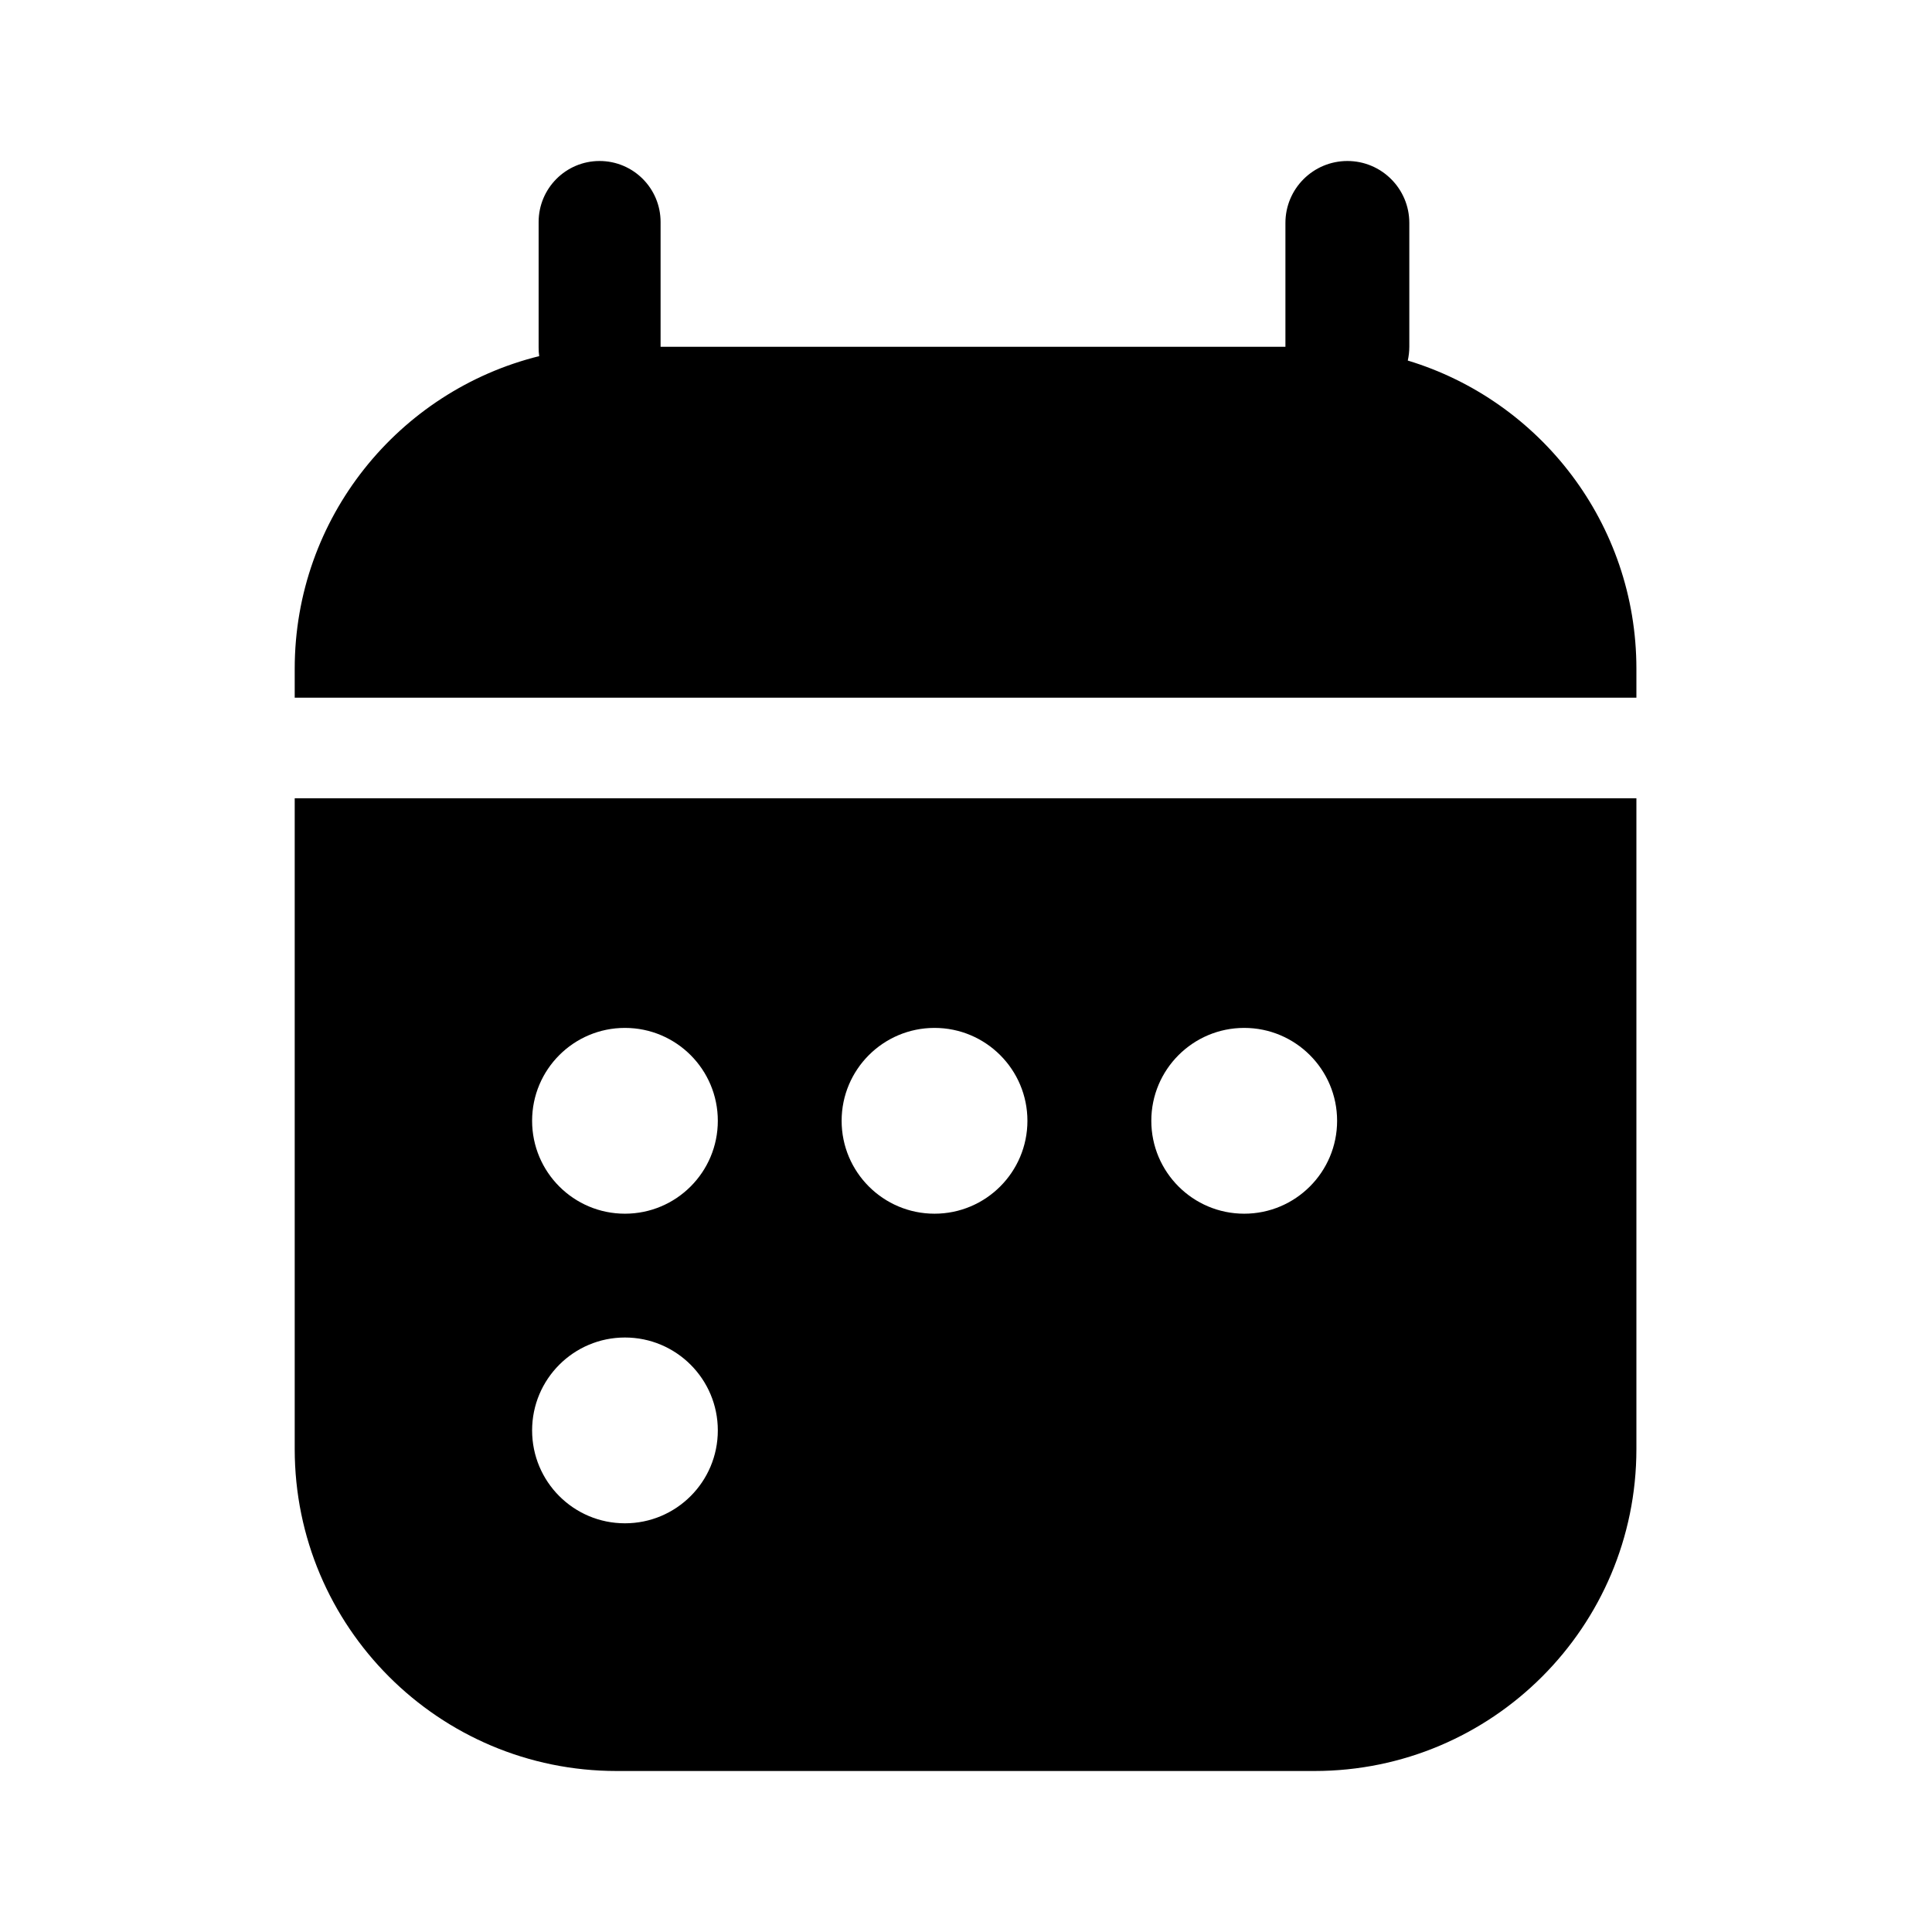 <svg xmlns="http://www.w3.org/2000/svg" width="24" height="24" viewBox="0 0 24 24" fill="none"><rect width="24" height="24" fill="none"/>
<path fill-rule="evenodd" clip-rule="evenodd" d="M7.448 2C7.03 2 6.691 2.339 6.691 2.758V4.319C6.691 4.355 6.693 4.39 6.698 4.424C4.954 4.856 3.661 6.431 3.661 8.308V18C3.661 20.209 5.452 22 7.661 22H16.328C18.537 22 20.328 20.209 20.328 18V9.917L3.661 9.917L3.661 8.667L20.328 8.667V8.308C20.328 6.502 19.131 4.976 17.488 4.479C17.5 4.424 17.507 4.366 17.507 4.308V2.769C17.507 2.344 17.162 2 16.738 2C16.313 2 15.968 2.344 15.968 2.769V4.308V4.308H8.206V2.758C8.206 2.339 7.867 2 7.448 2ZM8.917 13.923C8.917 14.56 8.401 15.077 7.763 15.077C7.126 15.077 6.61 14.56 6.61 13.923C6.61 13.286 7.126 12.769 7.763 12.769C8.401 12.769 8.917 13.286 8.917 13.923ZM11.609 15.077C12.246 15.077 12.763 14.56 12.763 13.923C12.763 13.286 12.246 12.769 11.609 12.769C10.972 12.769 10.455 13.286 10.455 13.923C10.455 14.56 10.972 15.077 11.609 15.077ZM8.917 17.769C8.917 18.407 8.401 18.923 7.763 18.923C7.126 18.923 6.61 18.407 6.61 17.769C6.61 17.132 7.126 16.615 7.763 16.615C8.401 16.615 8.917 17.132 8.917 17.769ZM15.456 15.077C16.093 15.077 16.61 14.56 16.61 13.923C16.61 13.286 16.093 12.769 15.456 12.769C14.819 12.769 14.302 13.286 14.302 13.923C14.302 14.56 14.819 15.077 15.456 15.077Z" fill="black"/>
</svg>
